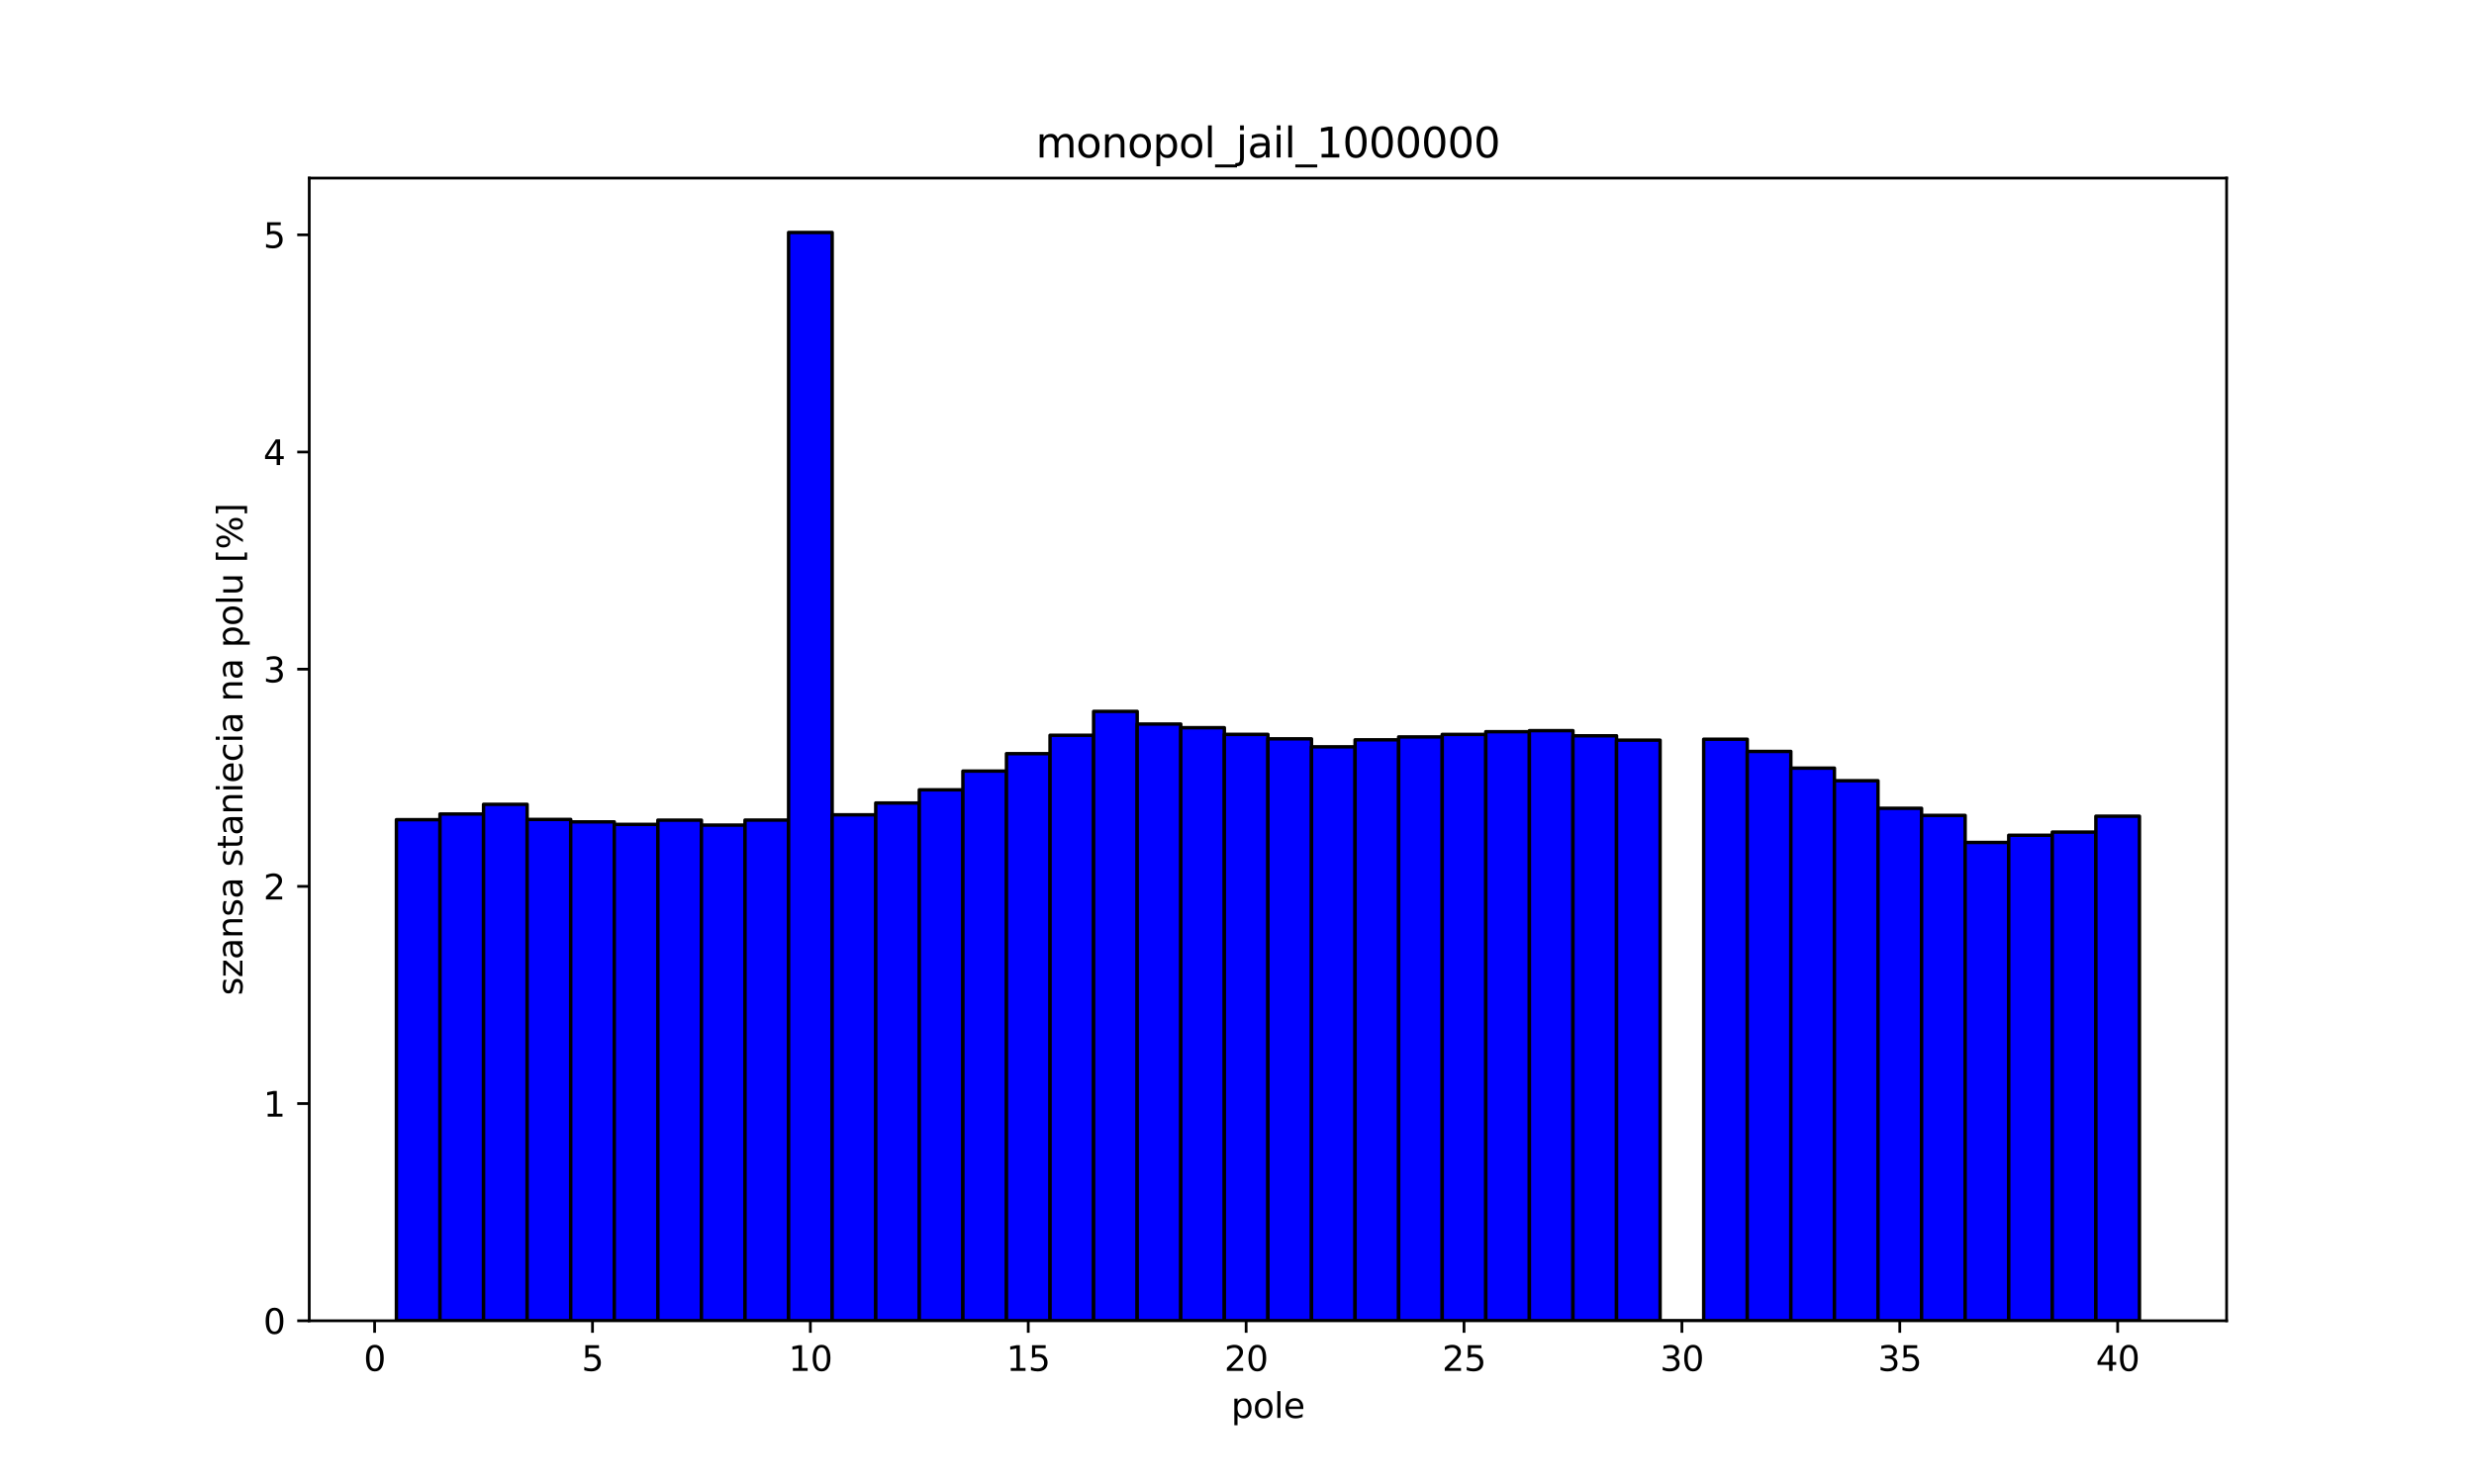 <?xml version="1.0" encoding="utf-8" standalone="no"?>
<!DOCTYPE svg PUBLIC "-//W3C//DTD SVG 1.1//EN"
  "http://www.w3.org/Graphics/SVG/1.1/DTD/svg11.dtd">
<svg xmlns:xlink="http://www.w3.org/1999/xlink" width="720pt" height="432pt" viewBox="0 0 720 432" xmlns="http://www.w3.org/2000/svg" version="1.1">
 <defs>
  <style type="text/css">*{stroke-linejoin: round; stroke-linecap: butt}</style>
 </defs>
 <g id="figure_1">
  <g id="patch_1">
   <path d="M 0 432 
L 720 432 
L 720 0 
L 0 0 
z
" style="fill: #ffffff"/>
  </g>
  <g id="axes_1">
   <g id="patch_2">
    <path d="M 90 384.48 
L 648 384.48 
L 648 51.84 
L 90 51.84 
z
" style="fill: #ffffff"/>
   </g>
   <g id="patch_3">
    <path d="M 115.364 384.48 
L 128.045 384.48 
L 128.045 238.624 
L 115.364 238.624 
z
" clip-path="url(#pec7be97b9d)" style="fill: #0000ff; stroke: #000000; stroke-linejoin: miter"/>
   </g>
   <g id="patch_4">
    <path d="M 128.045 384.48 
L 140.727 384.48 
L 140.727 236.961 
L 128.045 236.961 
z
" clip-path="url(#pec7be97b9d)" style="fill: #0000ff; stroke: #000000; stroke-linejoin: miter"/>
   </g>
   <g id="patch_5">
    <path d="M 140.727 384.48 
L 153.409 384.48 
L 153.409 234.141 
L 140.727 234.141 
z
" clip-path="url(#pec7be97b9d)" style="fill: #0000ff; stroke: #000000; stroke-linejoin: miter"/>
   </g>
   <g id="patch_6">
    <path d="M 153.409 384.48 
L 166.091 384.48 
L 166.091 238.541 
L 153.409 238.541 
z
" clip-path="url(#pec7be97b9d)" style="fill: #0000ff; stroke: #000000; stroke-linejoin: miter"/>
   </g>
   <g id="patch_7">
    <path d="M 166.091 384.48 
L 178.773 384.48 
L 178.773 239.249 
L 166.091 239.249 
z
" clip-path="url(#pec7be97b9d)" style="fill: #0000ff; stroke: #000000; stroke-linejoin: miter"/>
   </g>
   <g id="patch_8">
    <path d="M 178.773 384.48 
L 191.455 384.48 
L 191.455 239.989 
L 178.773 239.989 
z
" clip-path="url(#pec7be97b9d)" style="fill: #0000ff; stroke: #000000; stroke-linejoin: miter"/>
   </g>
   <g id="patch_9">
    <path d="M 191.455 384.48 
L 204.136 384.48 
L 204.136 238.75 
L 191.455 238.75 
z
" clip-path="url(#pec7be97b9d)" style="fill: #0000ff; stroke: #000000; stroke-linejoin: miter"/>
   </g>
   <g id="patch_10">
    <path d="M 204.136 384.48 
L 216.818 384.48 
L 216.818 240.191 
L 204.136 240.191 
z
" clip-path="url(#pec7be97b9d)" style="fill: #0000ff; stroke: #000000; stroke-linejoin: miter"/>
   </g>
   <g id="patch_11">
    <path d="M 216.818 384.48 
L 229.5 384.48 
L 229.5 238.731 
L 216.818 238.731 
z
" clip-path="url(#pec7be97b9d)" style="fill: #0000ff; stroke: #000000; stroke-linejoin: miter"/>
   </g>
   <g id="patch_12">
    <path d="M 229.5 384.48 
L 242.182 384.48 
L 242.182 67.68 
L 229.5 67.68 
z
" clip-path="url(#pec7be97b9d)" style="fill: #0000ff; stroke: #000000; stroke-linejoin: miter"/>
   </g>
   <g id="patch_13">
    <path d="M 242.182 384.48 
L 254.864 384.48 
L 254.864 237.201 
L 242.182 237.201 
z
" clip-path="url(#pec7be97b9d)" style="fill: #0000ff; stroke: #000000; stroke-linejoin: miter"/>
   </g>
   <g id="patch_14">
    <path d="M 254.864 384.48 
L 267.545 384.48 
L 267.545 233.755 
L 254.864 233.755 
z
" clip-path="url(#pec7be97b9d)" style="fill: #0000ff; stroke: #000000; stroke-linejoin: miter"/>
   </g>
   <g id="patch_15">
    <path d="M 267.545 384.48 
L 280.227 384.48 
L 280.227 229.918 
L 267.545 229.918 
z
" clip-path="url(#pec7be97b9d)" style="fill: #0000ff; stroke: #000000; stroke-linejoin: miter"/>
   </g>
   <g id="patch_16">
    <path d="M 280.227 384.48 
L 292.909 384.48 
L 292.909 224.468 
L 280.227 224.468 
z
" clip-path="url(#pec7be97b9d)" style="fill: #0000ff; stroke: #000000; stroke-linejoin: miter"/>
   </g>
   <g id="patch_17">
    <path d="M 292.909 384.48 
L 305.591 384.48 
L 305.591 219.391 
L 292.909 219.391 
z
" clip-path="url(#pec7be97b9d)" style="fill: #0000ff; stroke: #000000; stroke-linejoin: miter"/>
   </g>
   <g id="patch_18">
    <path d="M 305.591 384.48 
L 318.273 384.48 
L 318.273 214.042 
L 305.591 214.042 
z
" clip-path="url(#pec7be97b9d)" style="fill: #0000ff; stroke: #000000; stroke-linejoin: miter"/>
   </g>
   <g id="patch_19">
    <path d="M 318.273 384.48 
L 330.955 384.48 
L 330.955 207.094 
L 318.273 207.094 
z
" clip-path="url(#pec7be97b9d)" style="fill: #0000ff; stroke: #000000; stroke-linejoin: miter"/>
   </g>
   <g id="patch_20">
    <path d="M 330.955 384.48 
L 343.636 384.48 
L 343.636 210.774 
L 330.955 210.774 
z
" clip-path="url(#pec7be97b9d)" style="fill: #0000ff; stroke: #000000; stroke-linejoin: miter"/>
   </g>
   <g id="patch_21">
    <path d="M 343.636 384.48 
L 356.318 384.48 
L 356.318 211.842 
L 343.636 211.842 
z
" clip-path="url(#pec7be97b9d)" style="fill: #0000ff; stroke: #000000; stroke-linejoin: miter"/>
   </g>
   <g id="patch_22">
    <path d="M 356.318 384.48 
L 369 384.48 
L 369 213.783 
L 356.318 213.783 
z
" clip-path="url(#pec7be97b9d)" style="fill: #0000ff; stroke: #000000; stroke-linejoin: miter"/>
   </g>
   <g id="patch_23">
    <path d="M 369 384.48 
L 381.682 384.48 
L 381.682 215.085 
L 369 215.085 
z
" clip-path="url(#pec7be97b9d)" style="fill: #0000ff; stroke: #000000; stroke-linejoin: miter"/>
   </g>
   <g id="patch_24">
    <path d="M 381.682 384.48 
L 394.364 384.48 
L 394.364 217.406 
L 381.682 217.406 
z
" clip-path="url(#pec7be97b9d)" style="fill: #0000ff; stroke: #000000; stroke-linejoin: miter"/>
   </g>
   <g id="patch_25">
    <path d="M 394.364 384.48 
L 407.045 384.48 
L 407.045 215.37 
L 394.364 215.37 
z
" clip-path="url(#pec7be97b9d)" style="fill: #0000ff; stroke: #000000; stroke-linejoin: miter"/>
   </g>
   <g id="patch_26">
    <path d="M 407.045 384.48 
L 419.727 384.48 
L 419.727 214.516 
L 407.045 214.516 
z
" clip-path="url(#pec7be97b9d)" style="fill: #0000ff; stroke: #000000; stroke-linejoin: miter"/>
   </g>
   <g id="patch_27">
    <path d="M 419.727 384.48 
L 432.409 384.48 
L 432.409 213.789 
L 419.727 213.789 
z
" clip-path="url(#pec7be97b9d)" style="fill: #0000ff; stroke: #000000; stroke-linejoin: miter"/>
   </g>
   <g id="patch_28">
    <path d="M 432.409 384.48 
L 445.091 384.48 
L 445.091 212.999 
L 432.409 212.999 
z
" clip-path="url(#pec7be97b9d)" style="fill: #0000ff; stroke: #000000; stroke-linejoin: miter"/>
   </g>
   <g id="patch_29">
    <path d="M 445.091 384.48 
L 457.773 384.48 
L 457.773 212.702 
L 445.091 212.702 
z
" clip-path="url(#pec7be97b9d)" style="fill: #0000ff; stroke: #000000; stroke-linejoin: miter"/>
   </g>
   <g id="patch_30">
    <path d="M 457.773 384.48 
L 470.455 384.48 
L 470.455 214.188 
L 457.773 214.188 
z
" clip-path="url(#pec7be97b9d)" style="fill: #0000ff; stroke: #000000; stroke-linejoin: miter"/>
   </g>
   <g id="patch_31">
    <path d="M 470.455 384.48 
L 483.136 384.48 
L 483.136 215.471 
L 470.455 215.471 
z
" clip-path="url(#pec7be97b9d)" style="fill: #0000ff; stroke: #000000; stroke-linejoin: miter"/>
   </g>
   <g id="patch_32">
    <path d="M 483.136 384.48 
L 495.818 384.48 
L 495.818 384.48 
L 483.136 384.48 
z
" clip-path="url(#pec7be97b9d)" style="fill: #0000ff; stroke: #000000; stroke-linejoin: miter"/>
   </g>
   <g id="patch_33">
    <path d="M 495.818 384.48 
L 508.5 384.48 
L 508.5 215.193 
L 495.818 215.193 
z
" clip-path="url(#pec7be97b9d)" style="fill: #0000ff; stroke: #000000; stroke-linejoin: miter"/>
   </g>
   <g id="patch_34">
    <path d="M 508.5 384.48 
L 521.182 384.48 
L 521.182 218.74 
L 508.5 218.74 
z
" clip-path="url(#pec7be97b9d)" style="fill: #0000ff; stroke: #000000; stroke-linejoin: miter"/>
   </g>
   <g id="patch_35">
    <path d="M 521.182 384.48 
L 533.864 384.48 
L 533.864 223.602 
L 521.182 223.602 
z
" clip-path="url(#pec7be97b9d)" style="fill: #0000ff; stroke: #000000; stroke-linejoin: miter"/>
   </g>
   <g id="patch_36">
    <path d="M 533.864 384.48 
L 546.545 384.48 
L 546.545 227.275 
L 533.864 227.275 
z
" clip-path="url(#pec7be97b9d)" style="fill: #0000ff; stroke: #000000; stroke-linejoin: miter"/>
   </g>
   <g id="patch_37">
    <path d="M 546.545 384.48 
L 559.227 384.48 
L 559.227 235.304 
L 546.545 235.304 
z
" clip-path="url(#pec7be97b9d)" style="fill: #0000ff; stroke: #000000; stroke-linejoin: miter"/>
   </g>
   <g id="patch_38">
    <path d="M 559.227 384.48 
L 571.909 384.48 
L 571.909 237.378 
L 559.227 237.378 
z
" clip-path="url(#pec7be97b9d)" style="fill: #0000ff; stroke: #000000; stroke-linejoin: miter"/>
   </g>
   <g id="patch_39">
    <path d="M 571.909 384.48 
L 584.591 384.48 
L 584.591 245.249 
L 571.909 245.249 
z
" clip-path="url(#pec7be97b9d)" style="fill: #0000ff; stroke: #000000; stroke-linejoin: miter"/>
   </g>
   <g id="patch_40">
    <path d="M 584.591 384.48 
L 597.273 384.48 
L 597.273 243.15 
L 584.591 243.15 
z
" clip-path="url(#pec7be97b9d)" style="fill: #0000ff; stroke: #000000; stroke-linejoin: miter"/>
   </g>
   <g id="patch_41">
    <path d="M 597.273 384.48 
L 609.955 384.48 
L 609.955 242.227 
L 597.273 242.227 
z
" clip-path="url(#pec7be97b9d)" style="fill: #0000ff; stroke: #000000; stroke-linejoin: miter"/>
   </g>
   <g id="patch_42">
    <path d="M 609.955 384.48 
L 622.636 384.48 
L 622.636 237.606 
L 609.955 237.606 
z
" clip-path="url(#pec7be97b9d)" style="fill: #0000ff; stroke: #000000; stroke-linejoin: miter"/>
   </g>
   <g id="matplotlib.axis_1">
    <g id="xtick_1">
     <g id="line2d_1">
      <defs>
       <path id="mdb759e32fa" d="M 0 0 
L 0 3.5 
" style="stroke: #000000; stroke-width: 0.8"/>
      </defs>
      <g>
       <use xlink:href="#mdb759e32fa" x="109.023" y="384.48" style="stroke: #000000; stroke-width: 0.8"/>
      </g>
     </g>
     <g id="text_1">
      <!-- 0 -->
      <g transform="translate(105.841 399.078)scale(0.1 -0.1)">
       <defs>
        <path id="DejaVuSans-30" d="M 2034 4250 
Q 1547 4250 1301 3770 
Q 1056 3291 1056 2328 
Q 1056 1369 1301 889 
Q 1547 409 2034 409 
Q 2525 409 2770 889 
Q 3016 1369 3016 2328 
Q 3016 3291 2770 3770 
Q 2525 4250 2034 4250 
z
M 2034 4750 
Q 2819 4750 3233 4129 
Q 3647 3509 3647 2328 
Q 3647 1150 3233 529 
Q 2819 -91 2034 -91 
Q 1250 -91 836 529 
Q 422 1150 422 2328 
Q 422 3509 836 4129 
Q 1250 4750 2034 4750 
z
" transform="scale(0.016)"/>
       </defs>
       <use xlink:href="#DejaVuSans-30"/>
      </g>
     </g>
    </g>
    <g id="xtick_2">
     <g id="line2d_2">
      <g>
       <use xlink:href="#mdb759e32fa" x="172.432" y="384.48" style="stroke: #000000; stroke-width: 0.8"/>
      </g>
     </g>
     <g id="text_2">
      <!-- 5 -->
      <g transform="translate(169.251 399.078)scale(0.1 -0.1)">
       <defs>
        <path id="DejaVuSans-35" d="M 691 4666 
L 3169 4666 
L 3169 4134 
L 1269 4134 
L 1269 2991 
Q 1406 3038 1543 3061 
Q 1681 3084 1819 3084 
Q 2600 3084 3056 2656 
Q 3513 2228 3513 1497 
Q 3513 744 3044 326 
Q 2575 -91 1722 -91 
Q 1428 -91 1123 -41 
Q 819 9 494 109 
L 494 744 
Q 775 591 1075 516 
Q 1375 441 1709 441 
Q 2250 441 2565 725 
Q 2881 1009 2881 1497 
Q 2881 1984 2565 2268 
Q 2250 2553 1709 2553 
Q 1456 2553 1204 2497 
Q 953 2441 691 2322 
L 691 4666 
z
" transform="scale(0.016)"/>
       </defs>
       <use xlink:href="#DejaVuSans-35"/>
      </g>
     </g>
    </g>
    <g id="xtick_3">
     <g id="line2d_3">
      <g>
       <use xlink:href="#mdb759e32fa" x="235.841" y="384.48" style="stroke: #000000; stroke-width: 0.8"/>
      </g>
     </g>
     <g id="text_3">
      <!-- 10 -->
      <g transform="translate(229.478 399.078)scale(0.1 -0.1)">
       <defs>
        <path id="DejaVuSans-31" d="M 794 531 
L 1825 531 
L 1825 4091 
L 703 3866 
L 703 4441 
L 1819 4666 
L 2450 4666 
L 2450 531 
L 3481 531 
L 3481 0 
L 794 0 
L 794 531 
z
" transform="scale(0.016)"/>
       </defs>
       <use xlink:href="#DejaVuSans-31"/>
       <use xlink:href="#DejaVuSans-30" x="63.623"/>
      </g>
     </g>
    </g>
    <g id="xtick_4">
     <g id="line2d_4">
      <g>
       <use xlink:href="#mdb759e32fa" x="299.25" y="384.48" style="stroke: #000000; stroke-width: 0.8"/>
      </g>
     </g>
     <g id="text_4">
      <!-- 15 -->
      <g transform="translate(292.887 399.078)scale(0.1 -0.1)">
       <use xlink:href="#DejaVuSans-31"/>
       <use xlink:href="#DejaVuSans-35" x="63.623"/>
      </g>
     </g>
    </g>
    <g id="xtick_5">
     <g id="line2d_5">
      <g>
       <use xlink:href="#mdb759e32fa" x="362.659" y="384.48" style="stroke: #000000; stroke-width: 0.8"/>
      </g>
     </g>
     <g id="text_5">
      <!-- 20 -->
      <g transform="translate(356.297 399.078)scale(0.1 -0.1)">
       <defs>
        <path id="DejaVuSans-32" d="M 1228 531 
L 3431 531 
L 3431 0 
L 469 0 
L 469 531 
Q 828 903 1448 1529 
Q 2069 2156 2228 2338 
Q 2531 2678 2651 2914 
Q 2772 3150 2772 3378 
Q 2772 3750 2511 3984 
Q 2250 4219 1831 4219 
Q 1534 4219 1204 4116 
Q 875 4013 500 3803 
L 500 4441 
Q 881 4594 1212 4672 
Q 1544 4750 1819 4750 
Q 2544 4750 2975 4387 
Q 3406 4025 3406 3419 
Q 3406 3131 3298 2873 
Q 3191 2616 2906 2266 
Q 2828 2175 2409 1742 
Q 1991 1309 1228 531 
z
" transform="scale(0.016)"/>
       </defs>
       <use xlink:href="#DejaVuSans-32"/>
       <use xlink:href="#DejaVuSans-30" x="63.623"/>
      </g>
     </g>
    </g>
    <g id="xtick_6">
     <g id="line2d_6">
      <g>
       <use xlink:href="#mdb759e32fa" x="426.068" y="384.48" style="stroke: #000000; stroke-width: 0.8"/>
      </g>
     </g>
     <g id="text_6">
      <!-- 25 -->
      <g transform="translate(419.706 399.078)scale(0.1 -0.1)">
       <use xlink:href="#DejaVuSans-32"/>
       <use xlink:href="#DejaVuSans-35" x="63.623"/>
      </g>
     </g>
    </g>
    <g id="xtick_7">
     <g id="line2d_7">
      <g>
       <use xlink:href="#mdb759e32fa" x="489.477" y="384.48" style="stroke: #000000; stroke-width: 0.8"/>
      </g>
     </g>
     <g id="text_7">
      <!-- 30 -->
      <g transform="translate(483.115 399.078)scale(0.1 -0.1)">
       <defs>
        <path id="DejaVuSans-33" d="M 2597 2516 
Q 3050 2419 3304 2112 
Q 3559 1806 3559 1356 
Q 3559 666 3084 287 
Q 2609 -91 1734 -91 
Q 1441 -91 1130 -33 
Q 819 25 488 141 
L 488 750 
Q 750 597 1062 519 
Q 1375 441 1716 441 
Q 2309 441 2620 675 
Q 2931 909 2931 1356 
Q 2931 1769 2642 2001 
Q 2353 2234 1838 2234 
L 1294 2234 
L 1294 2753 
L 1863 2753 
Q 2328 2753 2575 2939 
Q 2822 3125 2822 3475 
Q 2822 3834 2567 4026 
Q 2313 4219 1838 4219 
Q 1578 4219 1281 4162 
Q 984 4106 628 3988 
L 628 4550 
Q 988 4650 1302 4700 
Q 1616 4750 1894 4750 
Q 2613 4750 3031 4423 
Q 3450 4097 3450 3541 
Q 3450 3153 3228 2886 
Q 3006 2619 2597 2516 
z
" transform="scale(0.016)"/>
       </defs>
       <use xlink:href="#DejaVuSans-33"/>
       <use xlink:href="#DejaVuSans-30" x="63.623"/>
      </g>
     </g>
    </g>
    <g id="xtick_8">
     <g id="line2d_8">
      <g>
       <use xlink:href="#mdb759e32fa" x="552.886" y="384.48" style="stroke: #000000; stroke-width: 0.8"/>
      </g>
     </g>
     <g id="text_8">
      <!-- 35 -->
      <g transform="translate(546.524 399.078)scale(0.1 -0.1)">
       <use xlink:href="#DejaVuSans-33"/>
       <use xlink:href="#DejaVuSans-35" x="63.623"/>
      </g>
     </g>
    </g>
    <g id="xtick_9">
     <g id="line2d_9">
      <g>
       <use xlink:href="#mdb759e32fa" x="616.295" y="384.48" style="stroke: #000000; stroke-width: 0.8"/>
      </g>
     </g>
     <g id="text_9">
      <!-- 40 -->
      <g transform="translate(609.933 399.078)scale(0.1 -0.1)">
       <defs>
        <path id="DejaVuSans-34" d="M 2419 4116 
L 825 1625 
L 2419 1625 
L 2419 4116 
z
M 2253 4666 
L 3047 4666 
L 3047 1625 
L 3713 1625 
L 3713 1100 
L 3047 1100 
L 3047 0 
L 2419 0 
L 2419 1100 
L 313 1100 
L 313 1709 
L 2253 4666 
z
" transform="scale(0.016)"/>
       </defs>
       <use xlink:href="#DejaVuSans-34"/>
       <use xlink:href="#DejaVuSans-30" x="63.623"/>
      </g>
     </g>
    </g>
    <g id="text_10">
     <!-- pole -->
     <g transform="translate(358.301 412.757)scale(0.1 -0.1)">
      <defs>
       <path id="DejaVuSans-70" d="M 1159 525 
L 1159 -1331 
L 581 -1331 
L 581 3500 
L 1159 3500 
L 1159 2969 
Q 1341 3281 1617 3432 
Q 1894 3584 2278 3584 
Q 2916 3584 3314 3078 
Q 3713 2572 3713 1747 
Q 3713 922 3314 415 
Q 2916 -91 2278 -91 
Q 1894 -91 1617 61 
Q 1341 213 1159 525 
z
M 3116 1747 
Q 3116 2381 2855 2742 
Q 2594 3103 2138 3103 
Q 1681 3103 1420 2742 
Q 1159 2381 1159 1747 
Q 1159 1113 1420 752 
Q 1681 391 2138 391 
Q 2594 391 2855 752 
Q 3116 1113 3116 1747 
z
" transform="scale(0.016)"/>
       <path id="DejaVuSans-6f" d="M 1959 3097 
Q 1497 3097 1228 2736 
Q 959 2375 959 1747 
Q 959 1119 1226 758 
Q 1494 397 1959 397 
Q 2419 397 2687 759 
Q 2956 1122 2956 1747 
Q 2956 2369 2687 2733 
Q 2419 3097 1959 3097 
z
M 1959 3584 
Q 2709 3584 3137 3096 
Q 3566 2609 3566 1747 
Q 3566 888 3137 398 
Q 2709 -91 1959 -91 
Q 1206 -91 779 398 
Q 353 888 353 1747 
Q 353 2609 779 3096 
Q 1206 3584 1959 3584 
z
" transform="scale(0.016)"/>
       <path id="DejaVuSans-6c" d="M 603 4863 
L 1178 4863 
L 1178 0 
L 603 0 
L 603 4863 
z
" transform="scale(0.016)"/>
       <path id="DejaVuSans-65" d="M 3597 1894 
L 3597 1613 
L 953 1613 
Q 991 1019 1311 708 
Q 1631 397 2203 397 
Q 2534 397 2845 478 
Q 3156 559 3463 722 
L 3463 178 
Q 3153 47 2828 -22 
Q 2503 -91 2169 -91 
Q 1331 -91 842 396 
Q 353 884 353 1716 
Q 353 2575 817 3079 
Q 1281 3584 2069 3584 
Q 2775 3584 3186 3129 
Q 3597 2675 3597 1894 
z
M 3022 2063 
Q 3016 2534 2758 2815 
Q 2500 3097 2075 3097 
Q 1594 3097 1305 2825 
Q 1016 2553 972 2059 
L 3022 2063 
z
" transform="scale(0.016)"/>
      </defs>
      <use xlink:href="#DejaVuSans-70"/>
      <use xlink:href="#DejaVuSans-6f" x="63.477"/>
      <use xlink:href="#DejaVuSans-6c" x="124.658"/>
      <use xlink:href="#DejaVuSans-65" x="152.441"/>
     </g>
    </g>
   </g>
   <g id="matplotlib.axis_2">
    <g id="ytick_1">
     <g id="line2d_10">
      <defs>
       <path id="m22eb404934" d="M 0 0 
L -3.5 0 
" style="stroke: #000000; stroke-width: 0.8"/>
      </defs>
      <g>
       <use xlink:href="#m22eb404934" x="90" y="384.48" style="stroke: #000000; stroke-width: 0.8"/>
      </g>
     </g>
     <g id="text_11">
      <!-- 0 -->
      <g transform="translate(76.638 388.279)scale(0.1 -0.1)">
       <use xlink:href="#DejaVuSans-30"/>
      </g>
     </g>
    </g>
    <g id="ytick_2">
     <g id="line2d_11">
      <g>
       <use xlink:href="#m22eb404934" x="90" y="321.257" style="stroke: #000000; stroke-width: 0.8"/>
      </g>
     </g>
     <g id="text_12">
      <!-- 1 -->
      <g transform="translate(76.638 325.056)scale(0.1 -0.1)">
       <use xlink:href="#DejaVuSans-31"/>
      </g>
     </g>
    </g>
    <g id="ytick_3">
     <g id="line2d_12">
      <g>
       <use xlink:href="#m22eb404934" x="90" y="258.033" style="stroke: #000000; stroke-width: 0.8"/>
      </g>
     </g>
     <g id="text_13">
      <!-- 2 -->
      <g transform="translate(76.638 261.832)scale(0.1 -0.1)">
       <use xlink:href="#DejaVuSans-32"/>
      </g>
     </g>
    </g>
    <g id="ytick_4">
     <g id="line2d_13">
      <g>
       <use xlink:href="#m22eb404934" x="90" y="194.81" style="stroke: #000000; stroke-width: 0.8"/>
      </g>
     </g>
     <g id="text_14">
      <!-- 3 -->
      <g transform="translate(76.638 198.609)scale(0.1 -0.1)">
       <use xlink:href="#DejaVuSans-33"/>
      </g>
     </g>
    </g>
    <g id="ytick_5">
     <g id="line2d_14">
      <g>
       <use xlink:href="#m22eb404934" x="90" y="131.586" style="stroke: #000000; stroke-width: 0.8"/>
      </g>
     </g>
     <g id="text_15">
      <!-- 4 -->
      <g transform="translate(76.638 135.385)scale(0.1 -0.1)">
       <use xlink:href="#DejaVuSans-34"/>
      </g>
     </g>
    </g>
    <g id="ytick_6">
     <g id="line2d_15">
      <g>
       <use xlink:href="#m22eb404934" x="90" y="68.363" style="stroke: #000000; stroke-width: 0.8"/>
      </g>
     </g>
     <g id="text_16">
      <!-- 5 -->
      <g transform="translate(76.638 72.162)scale(0.1 -0.1)">
       <use xlink:href="#DejaVuSans-35"/>
      </g>
     </g>
    </g>
    <g id="text_17">
     <!-- szansa staniecia na polu [%] -->
     <g transform="translate(70.558 289.789)rotate(-90)scale(0.1 -0.1)">
      <defs>
       <path id="DejaVuSans-73" d="M 2834 3397 
L 2834 2853 
Q 2591 2978 2328 3040 
Q 2066 3103 1784 3103 
Q 1356 3103 1142 2972 
Q 928 2841 928 2578 
Q 928 2378 1081 2264 
Q 1234 2150 1697 2047 
L 1894 2003 
Q 2506 1872 2764 1633 
Q 3022 1394 3022 966 
Q 3022 478 2636 193 
Q 2250 -91 1575 -91 
Q 1294 -91 989 -36 
Q 684 19 347 128 
L 347 722 
Q 666 556 975 473 
Q 1284 391 1588 391 
Q 1994 391 2212 530 
Q 2431 669 2431 922 
Q 2431 1156 2273 1281 
Q 2116 1406 1581 1522 
L 1381 1569 
Q 847 1681 609 1914 
Q 372 2147 372 2553 
Q 372 3047 722 3315 
Q 1072 3584 1716 3584 
Q 2034 3584 2315 3537 
Q 2597 3491 2834 3397 
z
" transform="scale(0.016)"/>
       <path id="DejaVuSans-7a" d="M 353 3500 
L 3084 3500 
L 3084 2975 
L 922 459 
L 3084 459 
L 3084 0 
L 275 0 
L 275 525 
L 2438 3041 
L 353 3041 
L 353 3500 
z
" transform="scale(0.016)"/>
       <path id="DejaVuSans-61" d="M 2194 1759 
Q 1497 1759 1228 1600 
Q 959 1441 959 1056 
Q 959 750 1161 570 
Q 1363 391 1709 391 
Q 2188 391 2477 730 
Q 2766 1069 2766 1631 
L 2766 1759 
L 2194 1759 
z
M 3341 1997 
L 3341 0 
L 2766 0 
L 2766 531 
Q 2569 213 2275 61 
Q 1981 -91 1556 -91 
Q 1019 -91 701 211 
Q 384 513 384 1019 
Q 384 1609 779 1909 
Q 1175 2209 1959 2209 
L 2766 2209 
L 2766 2266 
Q 2766 2663 2505 2880 
Q 2244 3097 1772 3097 
Q 1472 3097 1187 3025 
Q 903 2953 641 2809 
L 641 3341 
Q 956 3463 1253 3523 
Q 1550 3584 1831 3584 
Q 2591 3584 2966 3190 
Q 3341 2797 3341 1997 
z
" transform="scale(0.016)"/>
       <path id="DejaVuSans-6e" d="M 3513 2113 
L 3513 0 
L 2938 0 
L 2938 2094 
Q 2938 2591 2744 2837 
Q 2550 3084 2163 3084 
Q 1697 3084 1428 2787 
Q 1159 2491 1159 1978 
L 1159 0 
L 581 0 
L 581 3500 
L 1159 3500 
L 1159 2956 
Q 1366 3272 1645 3428 
Q 1925 3584 2291 3584 
Q 2894 3584 3203 3211 
Q 3513 2838 3513 2113 
z
" transform="scale(0.016)"/>
       <path id="DejaVuSans-20" transform="scale(0.016)"/>
       <path id="DejaVuSans-74" d="M 1172 4494 
L 1172 3500 
L 2356 3500 
L 2356 3053 
L 1172 3053 
L 1172 1153 
Q 1172 725 1289 603 
Q 1406 481 1766 481 
L 2356 481 
L 2356 0 
L 1766 0 
Q 1100 0 847 248 
Q 594 497 594 1153 
L 594 3053 
L 172 3053 
L 172 3500 
L 594 3500 
L 594 4494 
L 1172 4494 
z
" transform="scale(0.016)"/>
       <path id="DejaVuSans-69" d="M 603 3500 
L 1178 3500 
L 1178 0 
L 603 0 
L 603 3500 
z
M 603 4863 
L 1178 4863 
L 1178 4134 
L 603 4134 
L 603 4863 
z
" transform="scale(0.016)"/>
       <path id="DejaVuSans-63" d="M 3122 3366 
L 3122 2828 
Q 2878 2963 2633 3030 
Q 2388 3097 2138 3097 
Q 1578 3097 1268 2742 
Q 959 2388 959 1747 
Q 959 1106 1268 751 
Q 1578 397 2138 397 
Q 2388 397 2633 464 
Q 2878 531 3122 666 
L 3122 134 
Q 2881 22 2623 -34 
Q 2366 -91 2075 -91 
Q 1284 -91 818 406 
Q 353 903 353 1747 
Q 353 2603 823 3093 
Q 1294 3584 2113 3584 
Q 2378 3584 2631 3529 
Q 2884 3475 3122 3366 
z
" transform="scale(0.016)"/>
       <path id="DejaVuSans-75" d="M 544 1381 
L 544 3500 
L 1119 3500 
L 1119 1403 
Q 1119 906 1312 657 
Q 1506 409 1894 409 
Q 2359 409 2629 706 
Q 2900 1003 2900 1516 
L 2900 3500 
L 3475 3500 
L 3475 0 
L 2900 0 
L 2900 538 
Q 2691 219 2414 64 
Q 2138 -91 1772 -91 
Q 1169 -91 856 284 
Q 544 659 544 1381 
z
M 1991 3584 
L 1991 3584 
z
" transform="scale(0.016)"/>
       <path id="DejaVuSans-5b" d="M 550 4863 
L 1875 4863 
L 1875 4416 
L 1125 4416 
L 1125 -397 
L 1875 -397 
L 1875 -844 
L 550 -844 
L 550 4863 
z
" transform="scale(0.016)"/>
       <path id="DejaVuSans-25" d="M 4653 2053 
Q 4381 2053 4226 1822 
Q 4072 1591 4072 1178 
Q 4072 772 4226 539 
Q 4381 306 4653 306 
Q 4919 306 5073 539 
Q 5228 772 5228 1178 
Q 5228 1588 5073 1820 
Q 4919 2053 4653 2053 
z
M 4653 2450 
Q 5147 2450 5437 2106 
Q 5728 1763 5728 1178 
Q 5728 594 5436 251 
Q 5144 -91 4653 -91 
Q 4153 -91 3862 251 
Q 3572 594 3572 1178 
Q 3572 1766 3864 2108 
Q 4156 2450 4653 2450 
z
M 1428 4353 
Q 1159 4353 1004 4120 
Q 850 3888 850 3481 
Q 850 3069 1003 2837 
Q 1156 2606 1428 2606 
Q 1700 2606 1854 2837 
Q 2009 3069 2009 3481 
Q 2009 3884 1853 4118 
Q 1697 4353 1428 4353 
z
M 4250 4750 
L 4750 4750 
L 1831 -91 
L 1331 -91 
L 4250 4750 
z
M 1428 4750 
Q 1922 4750 2215 4408 
Q 2509 4066 2509 3481 
Q 2509 2891 2217 2550 
Q 1925 2209 1428 2209 
Q 931 2209 642 2551 
Q 353 2894 353 3481 
Q 353 4063 643 4406 
Q 934 4750 1428 4750 
z
" transform="scale(0.016)"/>
       <path id="DejaVuSans-5d" d="M 1947 4863 
L 1947 -844 
L 622 -844 
L 622 -397 
L 1369 -397 
L 1369 4416 
L 622 4416 
L 622 4863 
L 1947 4863 
z
" transform="scale(0.016)"/>
      </defs>
      <use xlink:href="#DejaVuSans-73"/>
      <use xlink:href="#DejaVuSans-7a" x="52.1"/>
      <use xlink:href="#DejaVuSans-61" x="104.59"/>
      <use xlink:href="#DejaVuSans-6e" x="165.869"/>
      <use xlink:href="#DejaVuSans-73" x="229.248"/>
      <use xlink:href="#DejaVuSans-61" x="281.348"/>
      <use xlink:href="#DejaVuSans-20" x="342.627"/>
      <use xlink:href="#DejaVuSans-73" x="374.414"/>
      <use xlink:href="#DejaVuSans-74" x="426.514"/>
      <use xlink:href="#DejaVuSans-61" x="465.723"/>
      <use xlink:href="#DejaVuSans-6e" x="527.002"/>
      <use xlink:href="#DejaVuSans-69" x="590.381"/>
      <use xlink:href="#DejaVuSans-65" x="618.164"/>
      <use xlink:href="#DejaVuSans-63" x="679.688"/>
      <use xlink:href="#DejaVuSans-69" x="734.668"/>
      <use xlink:href="#DejaVuSans-61" x="762.451"/>
      <use xlink:href="#DejaVuSans-20" x="823.73"/>
      <use xlink:href="#DejaVuSans-6e" x="855.518"/>
      <use xlink:href="#DejaVuSans-61" x="918.896"/>
      <use xlink:href="#DejaVuSans-20" x="980.176"/>
      <use xlink:href="#DejaVuSans-70" x="1011.963"/>
      <use xlink:href="#DejaVuSans-6f" x="1075.439"/>
      <use xlink:href="#DejaVuSans-6c" x="1136.621"/>
      <use xlink:href="#DejaVuSans-75" x="1164.404"/>
      <use xlink:href="#DejaVuSans-20" x="1227.783"/>
      <use xlink:href="#DejaVuSans-5b" x="1259.57"/>
      <use xlink:href="#DejaVuSans-25" x="1298.584"/>
      <use xlink:href="#DejaVuSans-5d" x="1393.604"/>
     </g>
    </g>
   </g>
   <g id="patch_43">
    <path d="M 90 384.48 
L 90 51.84 
" style="fill: none; stroke: #000000; stroke-width: 0.8; stroke-linejoin: miter; stroke-linecap: square"/>
   </g>
   <g id="patch_44">
    <path d="M 648 384.48 
L 648 51.84 
" style="fill: none; stroke: #000000; stroke-width: 0.8; stroke-linejoin: miter; stroke-linecap: square"/>
   </g>
   <g id="patch_45">
    <path d="M 90 384.48 
L 648 384.48 
" style="fill: none; stroke: #000000; stroke-width: 0.8; stroke-linejoin: miter; stroke-linecap: square"/>
   </g>
   <g id="patch_46">
    <path d="M 90 51.84 
L 648 51.84 
" style="fill: none; stroke: #000000; stroke-width: 0.8; stroke-linejoin: miter; stroke-linecap: square"/>
   </g>
   <g id="text_18">
    <!-- monopol_jail_1000000 -->
    <g transform="translate(301.463 45.84)scale(0.12 -0.12)">
     <defs>
      <path id="DejaVuSans-6d" d="M 3328 2828 
Q 3544 3216 3844 3400 
Q 4144 3584 4550 3584 
Q 5097 3584 5394 3201 
Q 5691 2819 5691 2113 
L 5691 0 
L 5113 0 
L 5113 2094 
Q 5113 2597 4934 2840 
Q 4756 3084 4391 3084 
Q 3944 3084 3684 2787 
Q 3425 2491 3425 1978 
L 3425 0 
L 2847 0 
L 2847 2094 
Q 2847 2600 2669 2842 
Q 2491 3084 2119 3084 
Q 1678 3084 1418 2786 
Q 1159 2488 1159 1978 
L 1159 0 
L 581 0 
L 581 3500 
L 1159 3500 
L 1159 2956 
Q 1356 3278 1631 3431 
Q 1906 3584 2284 3584 
Q 2666 3584 2933 3390 
Q 3200 3197 3328 2828 
z
" transform="scale(0.016)"/>
      <path id="DejaVuSans-5f" d="M 3263 -1063 
L 3263 -1509 
L -63 -1509 
L -63 -1063 
L 3263 -1063 
z
" transform="scale(0.016)"/>
      <path id="DejaVuSans-6a" d="M 603 3500 
L 1178 3500 
L 1178 -63 
Q 1178 -731 923 -1031 
Q 669 -1331 103 -1331 
L -116 -1331 
L -116 -844 
L 38 -844 
Q 366 -844 484 -692 
Q 603 -541 603 -63 
L 603 3500 
z
M 603 4863 
L 1178 4863 
L 1178 4134 
L 603 4134 
L 603 4863 
z
" transform="scale(0.016)"/>
     </defs>
     <use xlink:href="#DejaVuSans-6d"/>
     <use xlink:href="#DejaVuSans-6f" x="97.412"/>
     <use xlink:href="#DejaVuSans-6e" x="158.594"/>
     <use xlink:href="#DejaVuSans-6f" x="221.973"/>
     <use xlink:href="#DejaVuSans-70" x="283.154"/>
     <use xlink:href="#DejaVuSans-6f" x="346.631"/>
     <use xlink:href="#DejaVuSans-6c" x="407.812"/>
     <use xlink:href="#DejaVuSans-5f" x="435.596"/>
     <use xlink:href="#DejaVuSans-6a" x="485.596"/>
     <use xlink:href="#DejaVuSans-61" x="513.379"/>
     <use xlink:href="#DejaVuSans-69" x="574.658"/>
     <use xlink:href="#DejaVuSans-6c" x="602.441"/>
     <use xlink:href="#DejaVuSans-5f" x="630.225"/>
     <use xlink:href="#DejaVuSans-31" x="680.225"/>
     <use xlink:href="#DejaVuSans-30" x="743.848"/>
     <use xlink:href="#DejaVuSans-30" x="807.471"/>
     <use xlink:href="#DejaVuSans-30" x="871.094"/>
     <use xlink:href="#DejaVuSans-30" x="934.717"/>
     <use xlink:href="#DejaVuSans-30" x="998.34"/>
     <use xlink:href="#DejaVuSans-30" x="1061.963"/>
    </g>
   </g>
  </g>
 </g>
 <defs>
  <clipPath id="pec7be97b9d">
   <rect x="90" y="51.84" width="558" height="332.64"/>
  </clipPath>
 </defs>
</svg>
